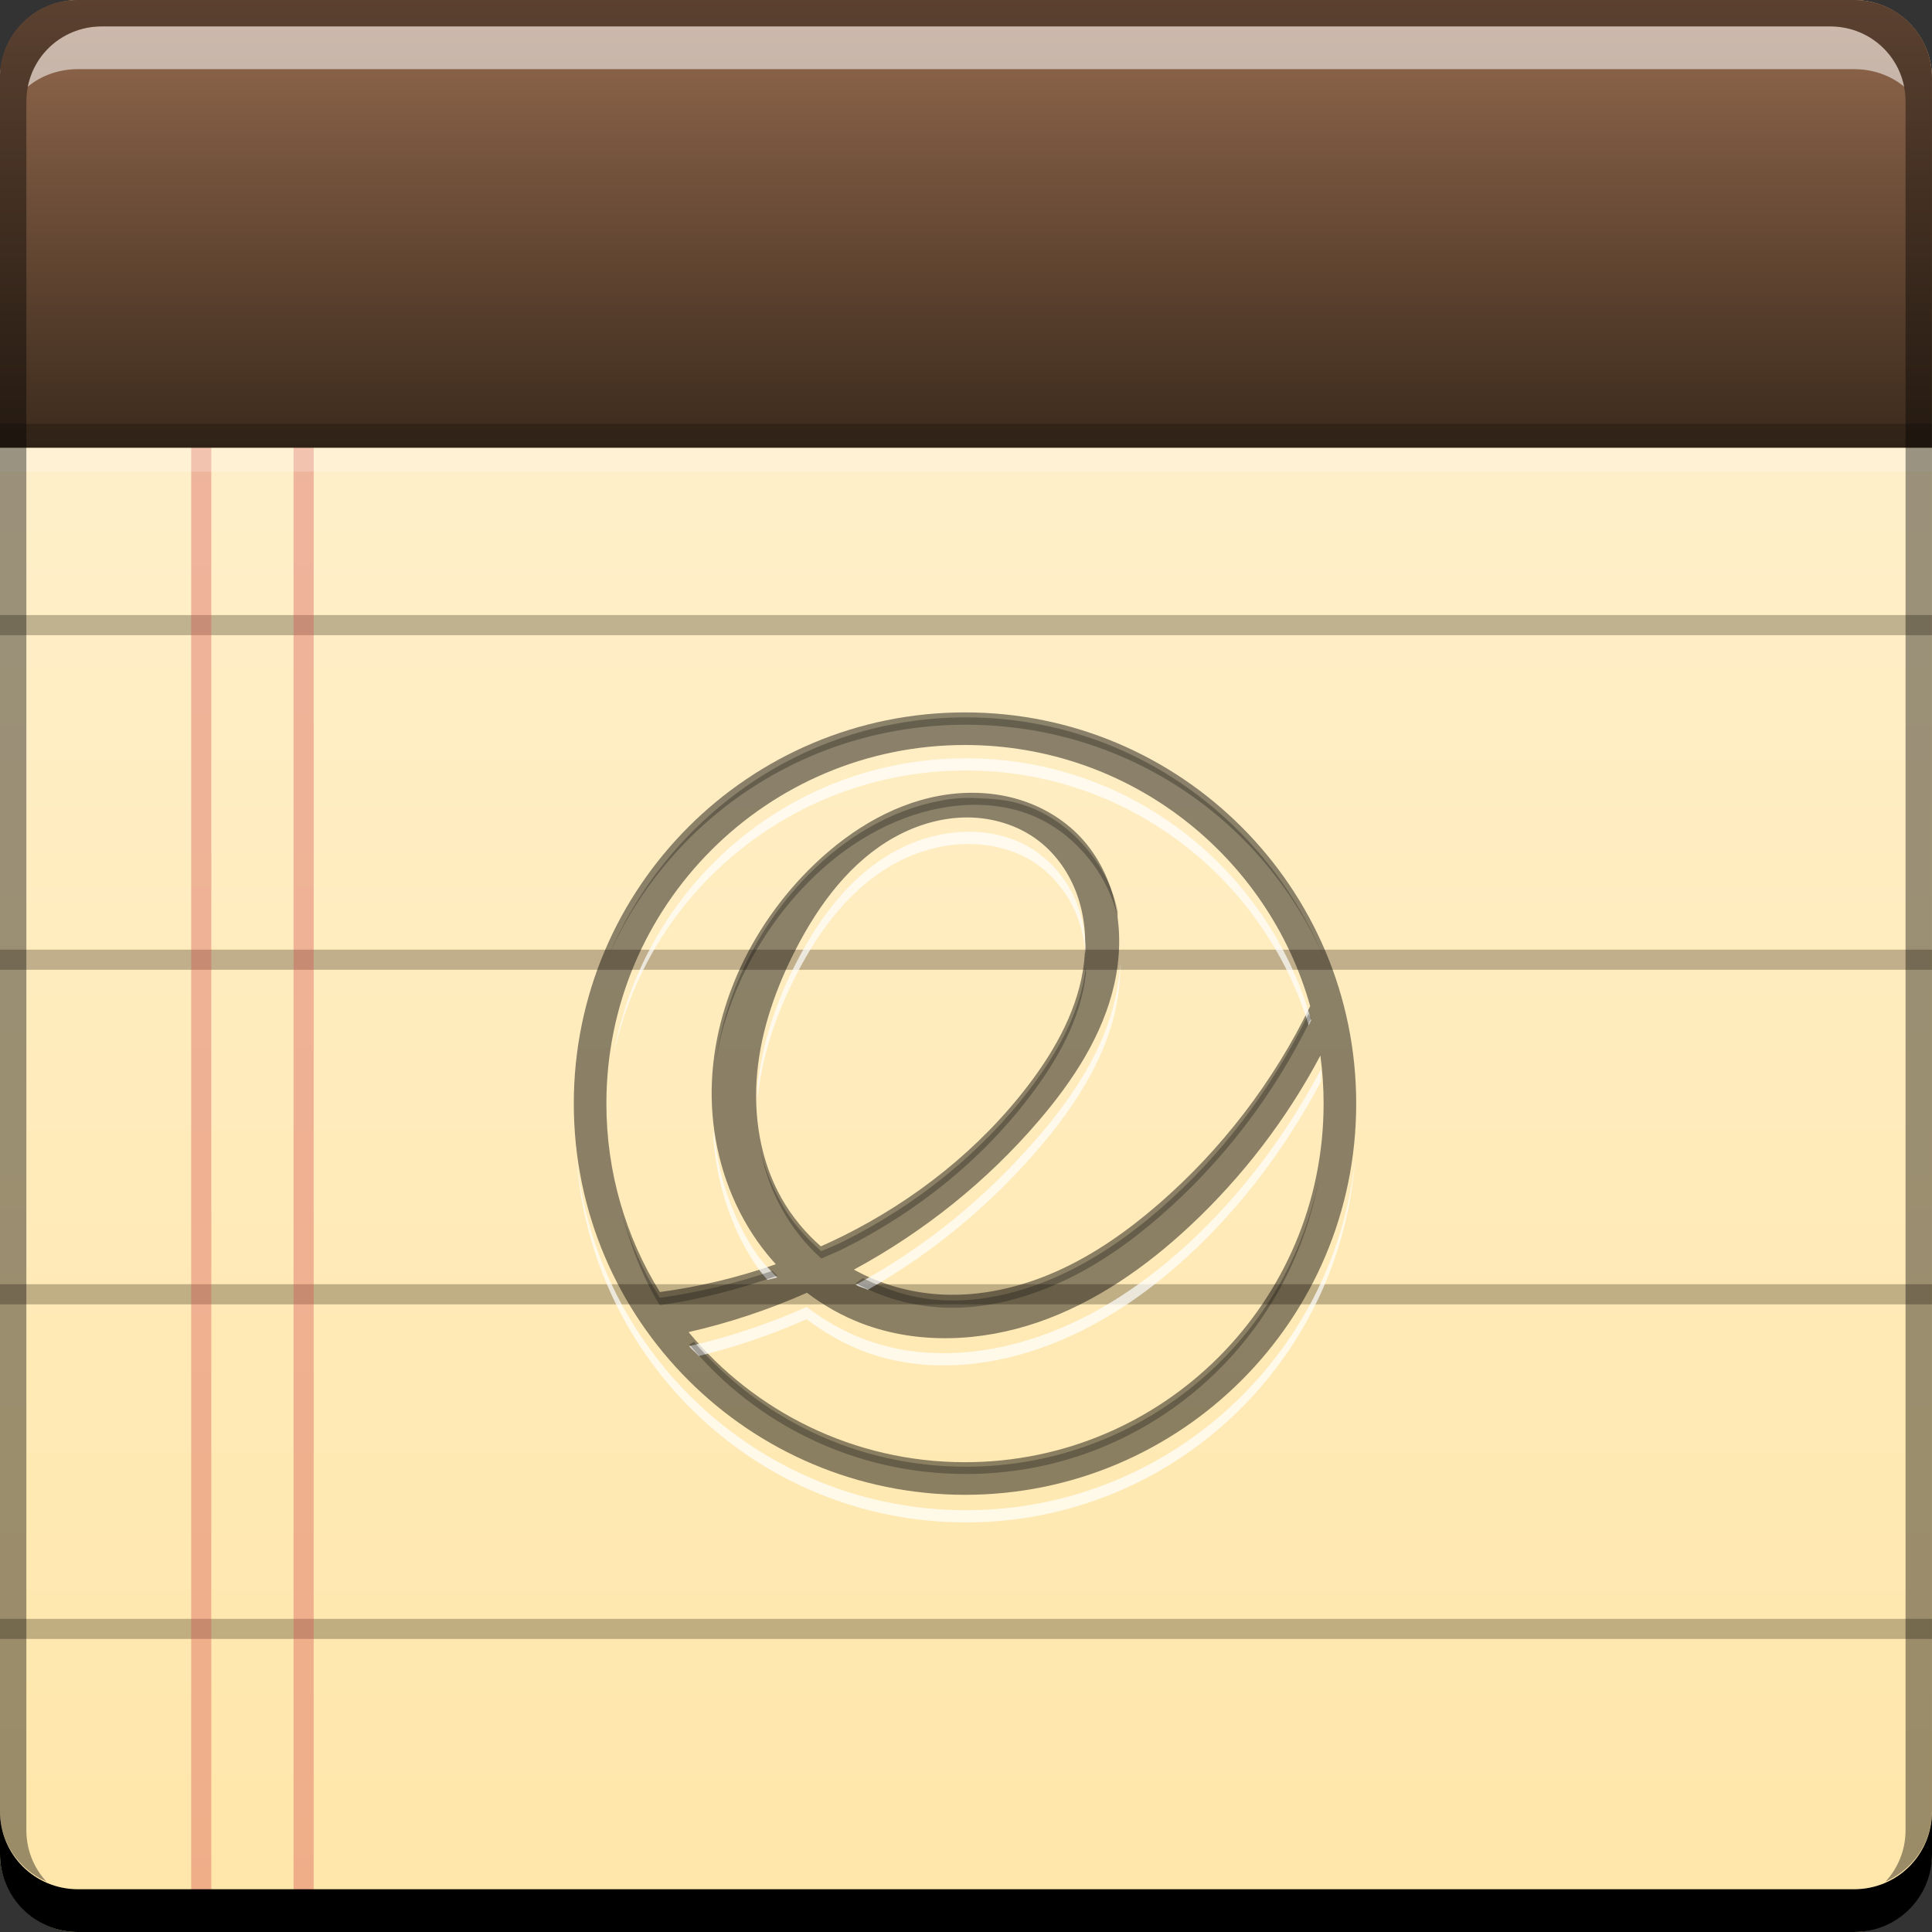 <?xml version="1.0" encoding="UTF-8" standalone="no"?>
<!-- Created with Inkscape (http://www.inkscape.org/) -->

<svg
   xmlns:dc="http://purl.org/dc/elements/1.1/"
   xmlns:cc="http://creativecommons.org/ns#"
   xmlns:rdf="http://www.w3.org/1999/02/22-rdf-syntax-ns#"
   xmlns:svg="http://www.w3.org/2000/svg"
   xmlns="http://www.w3.org/2000/svg"
   xmlns:xlink="http://www.w3.org/1999/xlink"
   xmlns:sodipodi="http://sodipodi.sourceforge.net/DTD/sodipodi-0.dtd"
   xmlns:inkscape="http://www.inkscape.org/namespaces/inkscape"
   width="48"
   height="48"
   id="svg2"
   version="1.1"
   inkscape:version="0.48+devel r12388"
   sodipodi:docname="footnote.svg">
  <rect width="100%" height="100%" fill="#333333" stroke="none"/>
  <defs
     id="defs4">
    <linearGradient
       id="linearGradient14081"
       inkscape:collect="always">
      <stop
         id="stop14083"
         offset="0"
         style="stop-color:#ffe6a9;stop-opacity:1" />
      <stop
         id="stop14085"
         offset="1"
         style="stop-color:#fff2d3;stop-opacity:1" />
    </linearGradient>
    <linearGradient
       id="linearGradient69"
       inkscape:collect="always">
      <stop
         id="stop71"
         offset="0"
         style="stop-color:#3b2a1c;stop-opacity:1" />
      <stop
         id="stop73"
         offset="1"
         style="stop-color:#966b4f;stop-opacity:1" />
    </linearGradient>
    <linearGradient
       inkscape:collect="always"
       xlink:href="#linearGradient14081"
       id="linearGradient46"
       x1="379.234"
       y1="-487.901"
       x2="379.234"
       y2="-439.784"
       gradientUnits="userSpaceOnUse" />
    <linearGradient
       inkscape:collect="always"
       xlink:href="#linearGradient69"
       id="linearGradient66"
       gradientUnits="userSpaceOnUse"
       x1="364.253"
       y1="-462.268"
       x2="353.136"
       y2="-462.268"
       gradientTransform="matrix(0,1,1,0,840.934,86.648)" />
  </defs>
  <sodipodi:namedview
     id="base"
     pagecolor="#ffffff"
     bordercolor="#666666"
     borderopacity="1.0"
     inkscape:pageopacity="0.0"
     inkscape:pageshadow="2"
     inkscape:zoom="2.8284271"
     inkscape:cx="78.319366"
     inkscape:cy="17.551496"
     inkscape:document-units="px"
     inkscape:current-layer="layer1"
     showgrid="false"
     fit-margin-top="0"
     fit-margin-left="0"
     fit-margin-right="0"
     fit-margin-bottom="0"
     inkscape:window-width="1366"
     inkscape:window-height="714"
     inkscape:window-x="0"
     inkscape:window-y="30"
     inkscape:window-maximized="1">
    <inkscape:grid
       type="xygrid"
       id="grid894" />
  </sodipodi:namedview>
  <g
     inkscape:label="Capa 1"
     inkscape:groupmode="layer"
     id="layer1"
     transform="translate(-353.143,-439.791)">
    <rect
       style="fill:url(#linearGradient46);fill-opacity:1;stroke:none"
       id="rect2991-1-7"
       width="48"
       height="48"
       x="353.143"
       y="-487.791"
       ry="1.945"
       transform="scale(1,-1)" />
    <path
       style="fill:#231b09;fill-opacity:0.287;stroke:none"
       d="M 0 15.281 L 0 15.781 L 48 15.781 L 48 15.281 L 0 15.281 z M 0 23.594 L 0 24.094 L 48 24.094 L 48 23.594 L 0 23.594 z M 0 31.906 L 0 32.406 L 48 32.406 L 48 31.906 L 0 31.906 z M 0 40.219 L 0 40.719 L 48 40.719 L 48 40.219 L 0 40.219 z "
       transform="translate(353.143,439.791)"
       id="rect4090" />
    <rect
       style="fill:#d55051;fill-opacity:0.368;stroke:none"
       id="rect4086"
       width="0.5"
       height="48"
       x="357.893"
       y="439.791"
       ry="0" />
    <rect
       ry="0"
       y="439.791"
       x="360.436"
       height="48"
       width="0.5"
       id="rect4088"
       style="fill:#d55051;fill-opacity:0.368;stroke:none" />
    <path
       style="fill:url(#linearGradient66);fill-opacity:1;stroke:none"
       d="m 401.143,441.728 c 0,-1.077 -0.86,-1.938 -1.938,-1.938 l -44.125,0 c -1.077,0 -1.938,0.86 -1.938,1.938 l 0,9.188 48,0 L 401.143,441.728 Z"
       id="rect48"
       inkscape:connector-curvature="0" />
    <g
       id="g885"
       transform="matrix(0,1,-1,0,840.934,86.648)">
      <path
         id="rect75"
         transform="translate(353.143,439.791)"
         d="m 11.125,0 0,48 0.594,0 0,-48 L 11.125,0 Z"
         style="fill:#ffffff;fill-opacity:0.196"
         inkscape:connector-curvature="0" />
      <path
         id="rect877"
         transform="translate(353.143,439.791)"
         d="m 10.531,0 0,48 0.594,0 0,-48 L 10.531,0 Z"
         style="fill:#000000;fill-opacity:0.196"
         inkscape:connector-curvature="0" />
    </g>
    <path
       inkscape:connector-curvature="0"
       style="fill:#000000;fill-opacity:1;stroke:none"
       d="m 353.143,484.791 0,1.062 c 0,1.077 0.86,1.938 1.938,1.938 l 44.125,0 c 1.077,0 1.938,-0.86 1.938,-1.938 l 0,-1.062 c 0,1.077 -0.86,1.938 -1.938,1.938 l -44.125,0 C 354.003,486.728 353.143,485.868 353.143,484.791 Z"
       id="rect846" />
    <path
       inkscape:connector-curvature="0"
       style="fill:#ffffff;fill-opacity:0.537;stroke:none"
       d="m 355.674,440.447 c -0.917,0 -1.671,0.639 -1.844,1.5 0.336,-0.28 0.775,-0.438 1.25,-0.438 l 44.125,0 c 0.475,0 0.914,0.158 1.25,0.438 -0.173,-0.861 -0.927,-1.5 -1.844,-1.5 L 355.674,440.447 Z"
       id="path7515" />
    <path
       inkscape:connector-curvature="0"
       style="fill:#000000;fill-opacity:0.392;stroke:none"
       d="m 355.08,439.791 c -1.077,0 -1.938,0.86 -1.938,1.938 l 0,43.062 c 0,0.793 0.48,1.449 1.156,1.75 -0.309,-0.333 -0.5,-0.782 -0.5,-1.281 l 0,-42.938 c 0,-1.048 0.827,-1.875 1.875,-1.875 l 42.938,0 c 1.048,0 1.875,0.827 1.875,1.875 l 0,42.938 c 0,0.499 -0.191,0.948 -0.5,1.281 0.676,-0.301 1.156,-0.957 1.156,-1.75 l 0,-43.062 c 0,-1.077 -0.86,-1.938 -1.938,-1.938 L 355.08,439.791 Z"
       id="rect4280" />
    <g
       id="g1112"
       transform="matrix(1.947,0,0,1.947,343.067,-1532.123)">
      <g
         style="fill:#000000;fill-opacity:0.456"
         transform="matrix(0.104,0,0,0.104,10.833,924.089)"
         id="layer1-2">
        <path
           d="m 64,940.362 c -26.51,0 -48,21.49 -48,48 0,26.51 21.49,48 48,48 26.51,0 48,-21.49 48,-48 C 112,961.853 90.51,940.362 64,940.362 z m 0,4 c 20.155,0 37.145,13.552 42.355,32.04 -4.488,9.256 -10.873,17.59 -18.65,24.325 -3.736,3.235 -7.815,6.119 -12.32,8.15 -4.505,2.031 -9.461,3.183 -14.395,2.9 -3.707,-0.213 -7.369,-1.245 -10.615,-3.045 8.603,-4.662 16.366,-10.877 22.72,-18.32 4.171,-4.885 7.82,-10.437 9.225,-16.705 0.703,-3.134 0.822,-6.416 0.165,-9.56 -0.657,-3.144 -2.11,-6.14 -4.31,-8.48 -2.149,-2.286 -4.97,-3.906 -7.995,-4.74 -3.025,-0.834 -6.243,-0.899 -9.33,-0.335 -6.173,1.128 -11.685,4.716 -16.105,9.17 -7.792,7.851 -12.609,18.929 -11.725,29.955 0.442,5.513 2.289,10.93 5.455,15.465 0.707,1.012 1.484,1.976 2.315,2.89 -4.612,1.614 -9.387,2.763 -14.23,3.41 C 22.402,1004.763 20,996.844 20,988.362 20,964.062 39.699,944.362 64,944.362 z m 0.28,8.89 c 3.093,0.004 6.207,0.941 8.675,2.805 2.223,1.68 3.871,4.07 4.805,6.695 0.934,2.625 1.174,5.477 0.855,8.245 -0.637,5.537 -3.43,10.614 -6.805,15.05 -5.975,7.854 -13.917,14.14 -22.75,18.54 -0.904,0.45 -1.823,0.878 -2.745,1.29 -1.922,-1.682 -3.569,-3.677 -4.825,-5.9 -2.624,-4.646 -3.489,-10.164 -2.98,-15.475 0.509,-5.311 2.332,-10.43 4.78,-15.17 2.839,-5.496 6.708,-10.702 12.125,-13.69 C 58.123,954.148 61.187,953.248 64.28,953.252 z m 43.325,29.22 c 0.258,1.927 0.395,3.893 0.395,5.89 0,24.301 -19.699,44 -44,44 -13.647,0 -25.844,-6.213 -33.915,-15.965 4.981,-1.131 9.85,-2.756 14.52,-4.825 2.042,1.555 4.298,2.831 6.695,3.75 6.904,2.647 14.743,2.264 21.73,-0.155 6.987,-2.419 13.183,-6.761 18.585,-11.81 C 98.05,997.342 103.475,990.252 107.605,982.472 Z"
           inkscape:connector-curvature="0"
           id="path2993"
           style="fill:#000000;fill-opacity:0.456;stroke:none" />
      </g>
      <path
         inkscape:connector-curvature="0"
         id="path1016"
         d="m 17.5,1022.472 c -2.267,0 -4.132,1.65 -4.5,3.812 0.427,-2.088 2.285,-3.656 4.5,-3.656 2.064,0 3.801,1.374 4.375,3.25 0.011,-0.021 0.021,-0.041 0.031,-0.062 C 21.364,1023.889 19.599,1022.472 17.5,1022.472 z m 0.031,0.938 c -0.322,-4e-4 -0.655,0.094 -0.938,0.25 -0.564,0.311 -0.954,0.834 -1.25,1.406 -0.255,0.494 -0.447,1.041 -0.5,1.594 -0.005,0.053 0.002,0.103 0,0.156 0.053,-0.553 0.245,-1.1 0.5,-1.594 0.296,-0.573 0.686,-1.095 1.25,-1.406 0.282,-0.156 0.615,-0.251 0.938,-0.25 0.322,4e-4 0.649,0.087 0.906,0.281 0.232,0.175 0.403,0.414 0.5,0.688 0.049,0.137 0.08,0.293 0.094,0.438 -0.004,-0.197 -0.028,-0.408 -0.094,-0.594 -0.097,-0.274 -0.268,-0.512 -0.5,-0.688 C 18.18,1023.496 17.853,1023.409 17.531,1023.409 z m 1.938,1.688 c -0.007,0.146 -0.03,0.294 -0.062,0.438 -0.146,0.653 -0.534,1.241 -0.969,1.75 -0.662,0.775 -1.448,1.421 -2.344,1.906 0.05,0.027 0.105,0.039 0.156,0.062 0.833,-0.475 1.565,-1.083 2.188,-1.812 0.434,-0.509 0.822,-1.097 0.969,-1.75 C 19.45,1025.497 19.472,1025.295 19.469,1025.097 z m 2.562,1.344 c -0.43,0.81 -0.986,1.561 -1.656,2.188 -0.563,0.526 -1.21,0.967 -1.938,1.219 -0.728,0.252 -1.531,0.307 -2.25,0.031 -0.25,-0.096 -0.506,-0.244 -0.719,-0.406 -0.486,0.215 -0.981,0.382 -1.5,0.5 0.036,0.044 0.087,0.082 0.125,0.125 0.476,-0.116 0.927,-0.271 1.375,-0.469 0.213,0.162 0.469,0.311 0.719,0.406 0.719,0.276 1.522,0.221 2.25,-0.031 0.728,-0.252 1.375,-0.693 1.938,-1.219 0.67,-0.627 1.226,-1.377 1.656,-2.188 C 22.026,1026.546 22.038,1026.49 22.031,1026.44 z m -7.75,0.75 c 0.002,0.055 -0.004,0.101 0,0.156 0.046,0.574 0.233,1.153 0.562,1.625 0.039,0.056 0.082,0.103 0.125,0.156 0.04,-0.013 0.085,-0.017 0.125,-0.031 -0.087,-0.095 -0.176,-0.176 -0.25,-0.281 C 14.514,1028.343 14.327,1027.764 14.281,1027.19 z m -1.75,0.375 c 0.181,2.596 2.326,4.656 4.969,4.656 2.643,0 4.787,-2.06 4.969,-4.656 -0.256,2.521 -2.38,4.5 -4.969,4.5 C 14.911,1032.065 12.787,1030.087 12.531,1027.565 Z"
         style="fill:#ffffff;fill-opacity:0.704;stroke:none" />
      <path
         inkscape:connector-curvature="0"
         id="path1027"
         d="m 17.5,1021.95 c -2.092,0 -3.848,1.302 -4.594,3.125 0.759,-1.795 2.523,-3.031 4.594,-3.031 2.071,0 3.835,1.237 4.594,3.031 C 21.348,1023.252 19.592,1021.95 17.5,1021.95 z m 0.156,1.031 c -0.163,-0.01 -0.308,0 -0.469,0.031 -0.643,0.117 -1.227,0.473 -1.688,0.938 -0.63,0.635 -1.064,1.494 -1.188,2.375 0.14,-0.848 0.579,-1.668 1.188,-2.281 0.46,-0.464 1.044,-0.82 1.688,-0.938 0.322,-0.059 0.654,-0.056 0.969,0.031 0.315,0.087 0.589,0.262 0.812,0.5 0.229,0.244 0.4,0.547 0.469,0.875 -0.005,-0.031 0.006,-0.063 0,-0.094 -0.068,-0.328 -0.24,-0.631 -0.469,-0.875 -0.224,-0.238 -0.497,-0.413 -0.812,-0.5 C 17.999,1023 17.82,1022.987 17.656,1022.981 z m 1.375,2.156 c -0.066,0.577 -0.367,1.101 -0.719,1.562 -0.622,0.818 -1.455,1.479 -2.375,1.938 -0.094,0.047 -0.185,0.082 -0.281,0.125 -0.2,-0.175 -0.369,-0.362 -0.5,-0.594 -0.126,-0.223 -0.229,-0.468 -0.281,-0.719 0.05,0.273 0.145,0.539 0.281,0.781 0.131,0.232 0.3,0.45 0.5,0.625 0.096,-0.043 0.187,-0.078 0.281,-0.125 0.92,-0.458 1.753,-1.119 2.375,-1.938 0.352,-0.462 0.652,-0.986 0.719,-1.562 C 19.035,1025.201 19.029,1025.169 19.031,1025.138 z m 2.844,0.594 c -0.466,0.949 -1.107,1.808 -1.906,2.5 -0.389,0.337 -0.812,0.632 -1.281,0.844 -0.469,0.212 -0.986,0.342 -1.5,0.312 -0.353,-0.02 -0.684,-0.122 -1,-0.281 -0.032,0.018 -0.061,0.045 -0.094,0.062 0.338,0.188 0.708,0.29 1.094,0.312 0.514,0.029 1.031,-0.101 1.5,-0.312 0.469,-0.211 0.892,-0.507 1.281,-0.844 0.81,-0.702 1.47,-1.567 1.938,-2.531 C 21.9,1025.772 21.881,1025.753 21.875,1025.732 z m 0.125,2.125 c -0.427,2.089 -2.285,3.656 -4.5,3.656 -1.391,0 -2.628,-0.616 -3.469,-1.594 -0.022,0.01 -0.041,0.026 -0.062,0.031 0.841,1.016 2.11,1.656 3.531,1.656 C 19.747,1031.607 21.609,1029.991 22,1027.857 z m -8.906,0.375 c 0.117,0.426 0.273,0.852 0.5,1.219 0.504,-0.067 1.02,-0.207 1.5,-0.375 -0.02,-0.022 -0.043,-0.04 -0.062,-0.062 -0.461,0.157 -0.955,0.279 -1.438,0.344 C 13.377,1029.007 13.21,1028.636 13.094,1028.232 Z"
         style="fill:#000000;fill-opacity:0.272;stroke:none" />
    </g>
  </g>
</svg>
